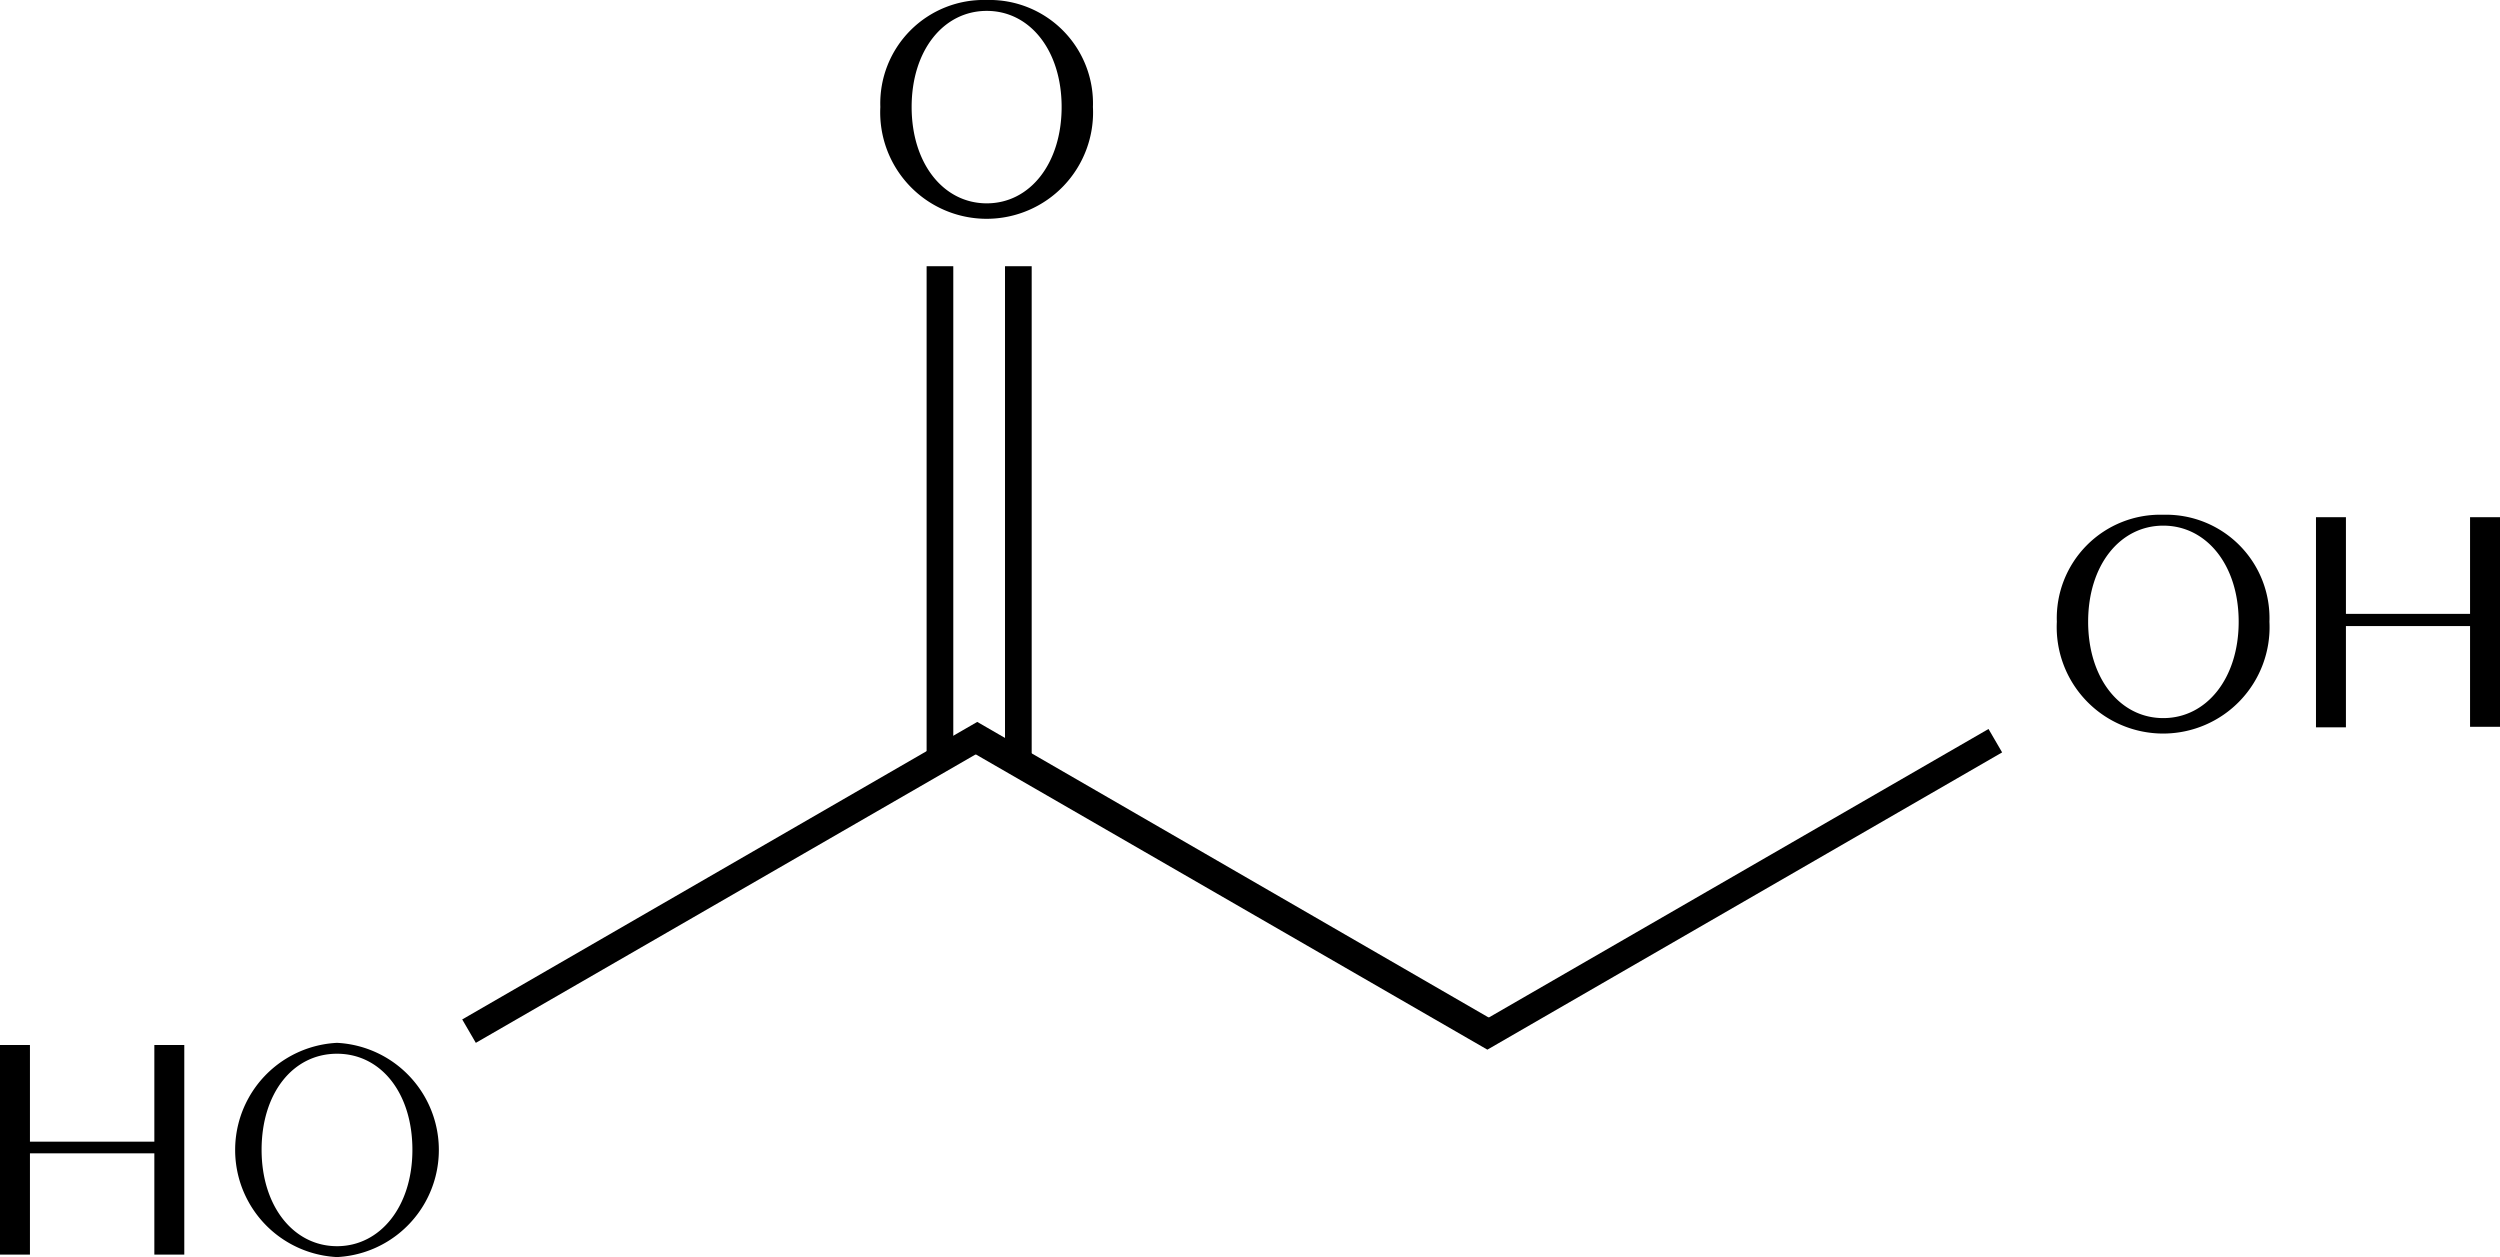 <svg xmlns="http://www.w3.org/2000/svg" viewBox="0 0 91.84 46.18"><g id="Layer_2" data-name="Layer 2"><g id="Layer_1-2" data-name="Layer 1"><path d="M5.67,42.37H1.1v3.72H0v-7.7H1.1v3.55H5.67V38.39h1.1v7.7H5.67Z"/><path d="M12.38,38.31a3.94,3.94,0,0,1,0,7.87,3.94,3.94,0,0,1,0-7.87Zm0,7.47c1.59,0,2.77-1.46,2.77-3.54S14,38.71,12.38,38.71s-2.77,1.45-2.77,3.53S10.79,45.78,12.38,45.78Z"/><path d="M79.47,18.91a3.8,3.8,0,0,1,3.9,3.93,3.91,3.91,0,1,1-7.81,0A3.8,3.8,0,0,1,79.47,18.91Zm0,7.47c1.59,0,2.77-1.46,2.77-3.54s-1.18-3.53-2.77-3.53-2.76,1.45-2.76,3.53S77.88,26.38,79.47,26.38Z"/><path d="M90.74,23H86.18v3.72h-1.1V19h1.1v3.55h4.56V19h1.1v7.7h-1.1Z"/><polygon points="54.31 38.31 35.9 27.68 17.48 38.31 16.98 37.45 35.9 26.52 54.81 37.45 54.31 38.31"/><rect x="34.04" y="9.78" width="0.98" height="18.24"/><rect x="36.92" y="9.78" width="0.98" height="18.24"/><path d="M36.25,0a3.8,3.8,0,0,1,3.9,3.93,3.91,3.91,0,1,1-7.81,0A3.8,3.8,0,0,1,36.25,0Zm0,7.47C37.84,7.47,39,6,39,3.93S37.84.4,36.25.4s-2.76,1.45-2.76,3.53S34.66,7.47,36.25,7.47Z"/><polygon points="36.22 26.78 54.64 37.41 73.05 26.78 73.55 27.64 54.64 38.56 35.72 27.64 36.22 26.78"/></g></g></svg>